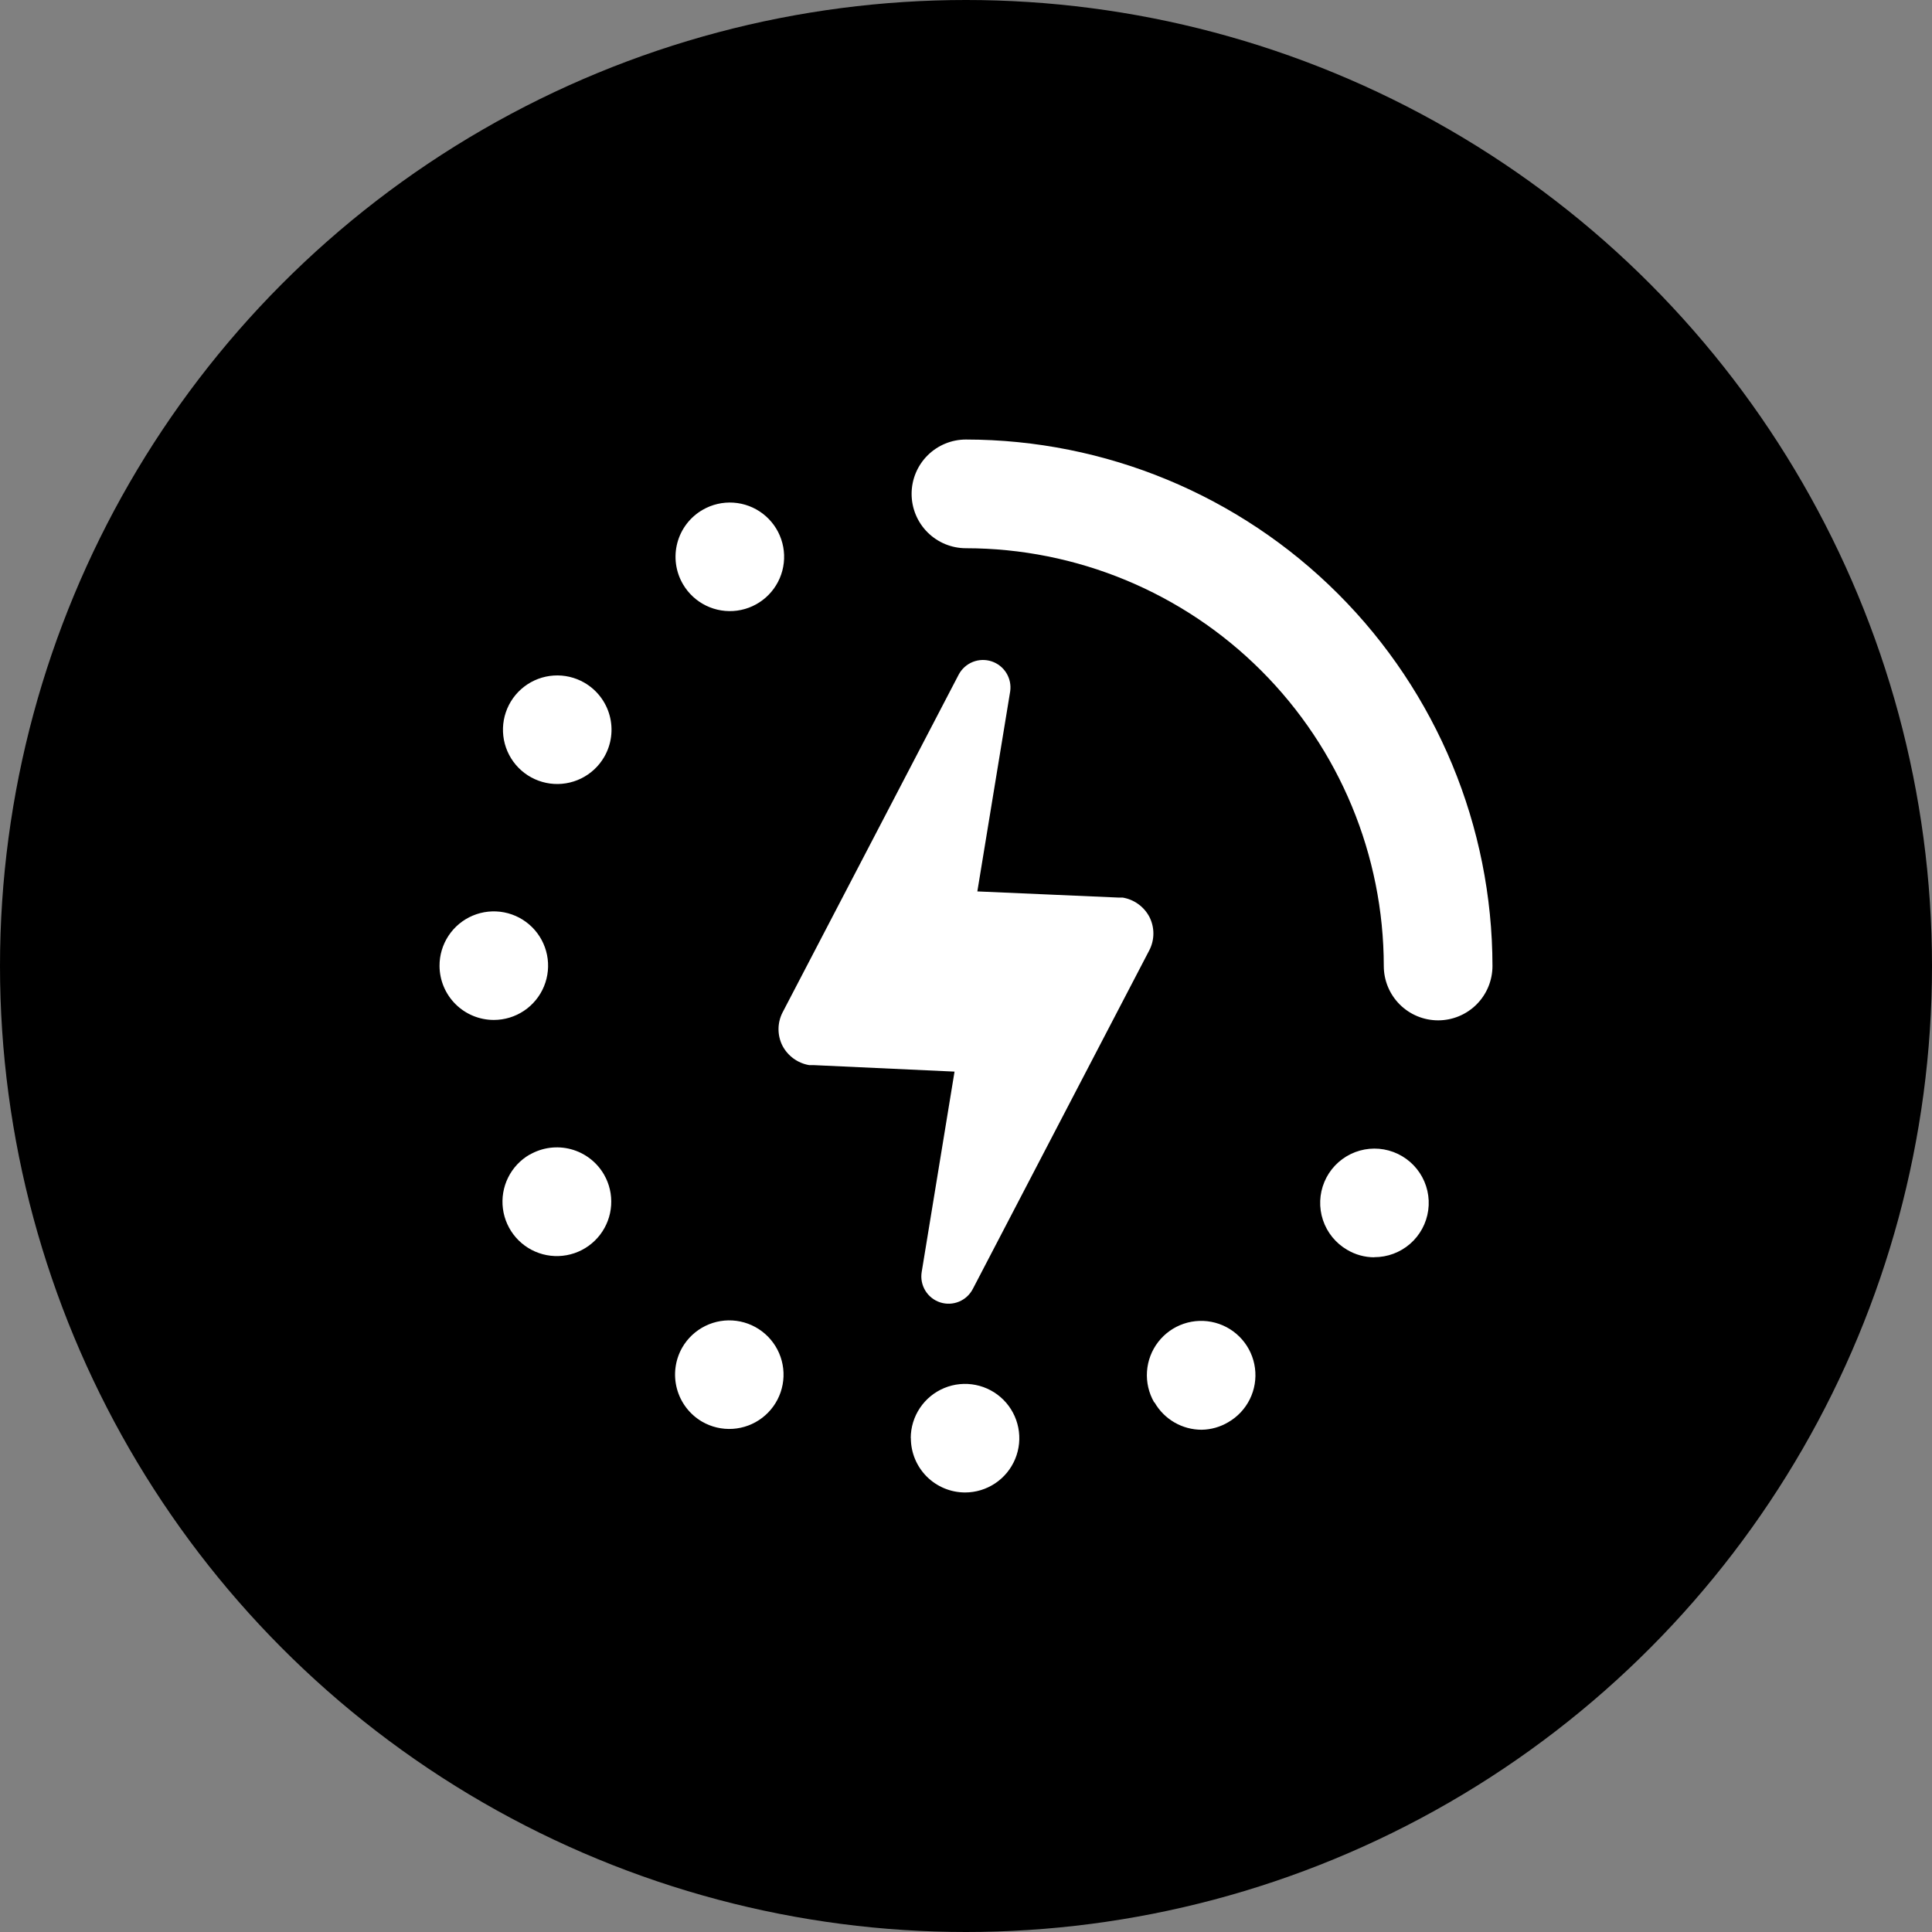 <svg width="400" height="400" viewBox="0 0 400 400" fill="none" xmlns="http://www.w3.org/2000/svg">
<rect x="0" y="0" width="400" height="400" fill="#808080" stroke="none"/>
<circle cx="200" cy="200" r="200" fill="black"/>
<path d="M209.149 143.139L202.349 184.557L231.533 185.832H232.43C233.602 186.027 234.712 186.491 235.675 187.188C236.638 187.884 237.426 188.794 237.978 189.846C238.516 190.908 238.796 192.08 238.796 193.27C238.796 194.46 238.516 195.633 237.978 196.694L201.429 266.826C200.819 268.029 199.8 268.974 198.554 269.49C197.309 270.006 195.92 270.059 194.639 269.639C193.358 269.22 192.269 268.355 191.57 267.203C190.871 266.05 190.607 264.685 190.827 263.355L197.627 221.866L168.42 220.52H167.523C166.356 220.321 165.25 219.856 164.291 219.159C163.333 218.463 162.548 217.555 161.998 216.506C161.463 215.444 161.184 214.271 161.184 213.082C161.184 211.893 161.463 210.72 161.998 209.658L198.501 139.644C199.132 138.465 200.159 137.546 201.401 137.048C202.643 136.551 204.02 136.507 205.291 136.924C206.562 137.341 207.645 138.193 208.351 139.329C209.056 140.466 209.339 141.814 209.149 143.139ZM199.988 91C197.004 91 194.143 92.186 192.033 94.296C189.923 96.406 188.738 99.268 188.738 102.252C188.738 105.236 189.923 108.098 192.033 110.208C194.143 112.318 197.004 113.504 199.988 113.504C222.922 113.522 244.912 122.641 261.131 138.857C277.351 155.074 286.474 177.063 286.499 200C286.499 202.984 287.684 205.846 289.794 207.956C291.904 210.066 294.766 211.252 297.749 211.252C300.733 211.252 303.595 210.066 305.705 207.956C307.815 205.846 309 202.984 309 200C308.969 171.097 297.473 143.387 277.035 122.952C256.598 102.516 228.888 91.025 199.988 91ZM188.584 297.736C188.581 299.212 188.869 300.675 189.431 302.04C189.993 303.404 190.818 304.645 191.859 305.691C192.901 306.737 194.138 307.568 195.5 308.135C196.863 308.703 198.324 308.997 199.799 309C202.021 309 204.193 308.341 206.041 307.107C207.889 305.873 209.329 304.119 210.18 302.067C211.032 300.014 211.256 297.756 210.824 295.576C210.392 293.396 209.324 291.393 207.755 289.82C206.185 288.248 204.185 287.175 202.006 286.739C199.828 286.302 197.569 286.522 195.515 287.369C193.461 288.216 191.704 289.653 190.466 291.498C189.228 293.343 188.565 295.514 188.561 297.736H188.584ZM102.239 211.169C104.465 211.169 106.641 210.508 108.49 209.27C110.34 208.032 111.78 206.272 112.629 204.214C113.477 202.156 113.696 199.892 113.256 197.71C112.817 195.528 111.74 193.525 110.161 191.956C108.582 190.387 106.573 189.322 104.388 188.897C102.203 188.471 99.941 188.704 97.889 189.565C95.837 190.427 94.086 191.878 92.86 193.736C91.633 195.594 90.986 197.774 91 200C91.019 202.969 92.211 205.81 94.317 207.902C96.423 209.995 99.27 211.169 102.239 211.169ZM145.353 294.336C147.276 295.45 149.485 295.969 151.703 295.827C153.921 295.685 156.047 294.889 157.812 293.539C159.577 292.189 160.903 290.346 161.621 288.243C162.34 286.14 162.418 283.871 161.848 281.723C161.277 279.575 160.082 277.645 158.415 276.176C156.747 274.707 154.682 273.765 152.479 273.469C150.277 273.174 148.036 273.538 146.041 274.516C144.045 275.494 142.384 277.042 141.268 278.964C139.782 281.546 139.378 284.612 140.143 287.492C140.908 290.371 142.781 292.832 145.353 294.336ZM141.41 120.966C142.531 122.881 144.195 124.421 146.191 125.392C148.187 126.363 150.426 126.721 152.625 126.421C154.824 126.121 156.885 125.177 158.548 123.707C160.212 122.238 161.402 120.308 161.971 118.163C162.539 116.017 162.46 113.751 161.742 111.65C161.025 109.55 159.701 107.709 157.939 106.359C156.177 105.01 154.055 104.213 151.84 104.068C149.625 103.923 147.417 104.437 145.494 105.546C144.207 106.284 143.08 107.27 142.177 108.447C141.274 109.624 140.613 110.969 140.233 112.403C139.853 113.837 139.762 115.332 139.964 116.802C140.166 118.272 140.657 119.687 141.41 120.966ZM109.676 239.033C107.745 240.144 106.187 241.804 105.199 243.801C104.211 245.798 103.837 248.044 104.125 250.253C104.414 252.463 105.351 254.538 106.818 256.215C108.286 257.891 110.217 259.095 112.369 259.674C114.521 260.252 116.796 260.179 118.906 259.464C121.017 258.749 122.868 257.425 124.225 255.657C125.582 253.89 126.385 251.76 126.531 249.536C126.677 247.313 126.161 245.095 125.047 243.166C123.551 240.585 121.093 238.703 118.211 237.932C115.33 237.162 112.26 237.566 109.676 239.057V239.033ZM284.515 260.285C287.242 260.297 289.879 259.318 291.937 257.53C293.995 255.741 295.333 253.266 295.701 250.564C296.07 247.863 295.444 245.119 293.94 242.845C292.436 240.571 290.157 238.921 287.527 238.202C284.897 237.484 282.095 237.746 279.644 238.94C277.193 240.134 275.26 242.179 274.204 244.692C273.148 247.206 273.042 250.018 273.905 252.604C274.768 255.191 276.542 257.375 278.896 258.75C280.595 259.766 282.536 260.304 284.515 260.309V260.285ZM120.986 141.344C119.061 140.234 116.851 139.719 114.634 139.865C112.417 140.01 110.293 140.81 108.53 142.162C106.767 143.515 105.445 145.36 104.73 147.463C104.015 149.567 103.939 151.836 104.513 153.983C105.087 156.13 106.284 158.058 107.953 159.525C109.622 160.991 111.688 161.93 113.891 162.223C116.093 162.515 118.333 162.148 120.327 161.168C122.321 160.188 123.98 158.639 125.094 156.716C125.835 155.438 126.317 154.025 126.512 152.56C126.706 151.095 126.61 149.606 126.228 148.178C125.847 146.75 125.187 145.412 124.288 144.239C123.388 143.066 122.266 142.083 120.986 141.344ZM239.041 290.369C240.026 292.085 241.446 293.51 243.158 294.501C244.87 295.492 246.814 296.013 248.792 296.013C250.731 295.983 252.627 295.445 254.293 294.454C256.22 293.345 257.774 291.689 258.76 289.697C259.745 287.704 260.118 285.464 259.83 283.259C259.543 281.055 258.608 278.985 257.145 277.312C255.681 275.639 253.754 274.437 251.608 273.859C249.461 273.282 247.192 273.353 245.086 274.065C242.98 274.777 241.133 276.098 239.778 277.86C238.422 279.622 237.62 281.747 237.472 283.965C237.324 286.183 237.837 288.395 238.946 290.322L239.041 290.369Z" fill="white"/>
</svg>
